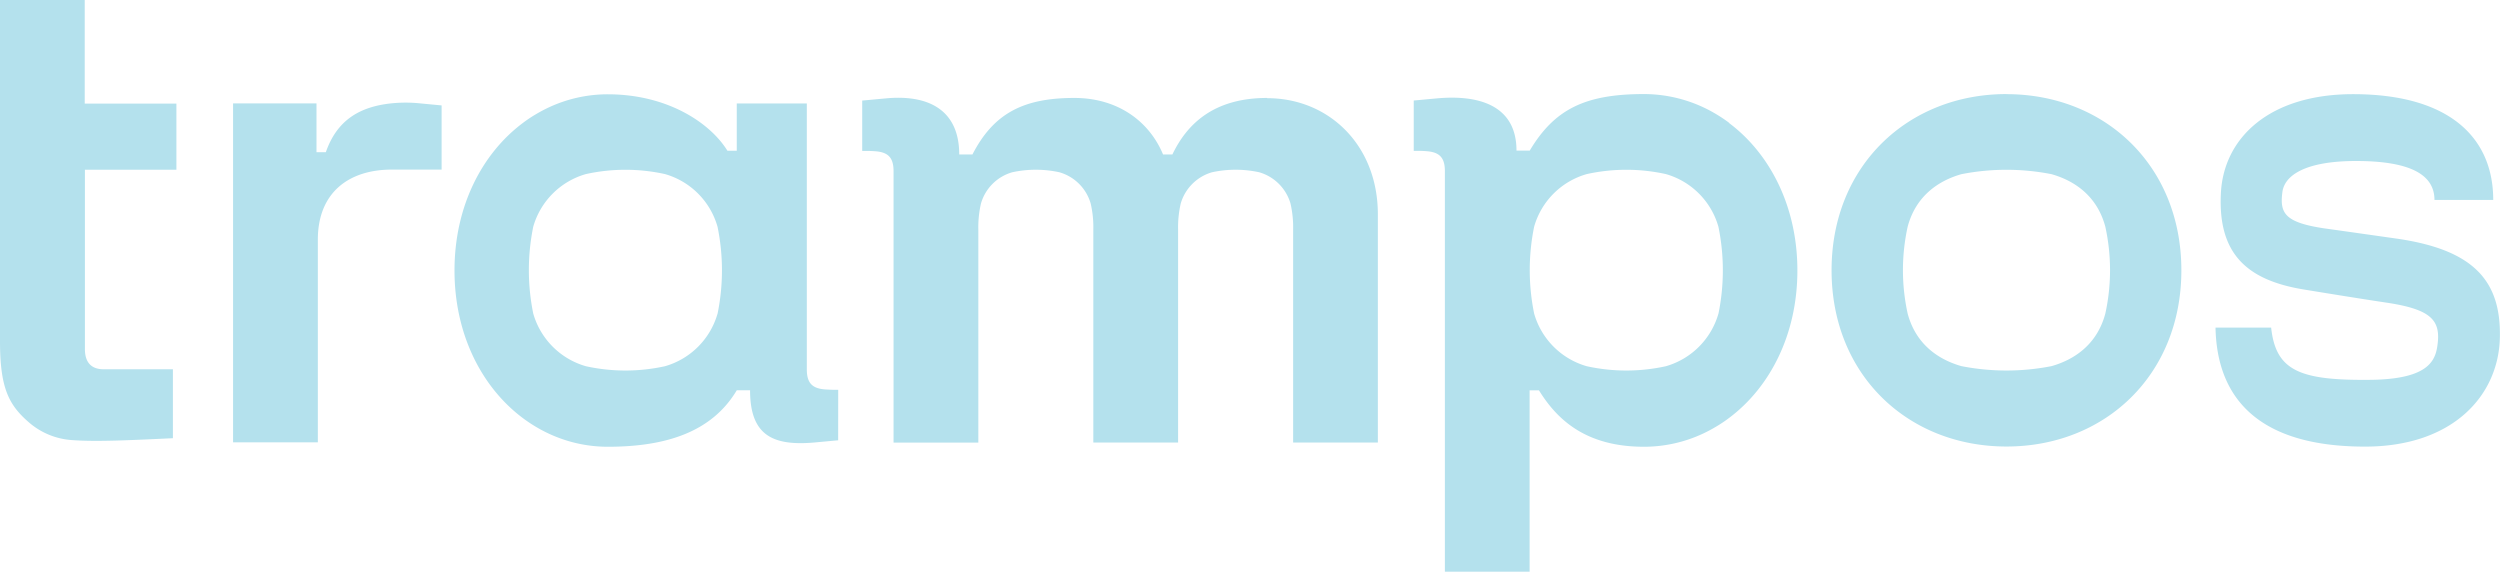 <svg id="Layer_1" data-name="Layer 1" xmlns="http://www.w3.org/2000/svg" viewBox="0 0 535.25 122.42">
    <defs>
        <style>.cls-1{fill:#B4E1ED;}</style>
    </defs>
    <path class="cls-1" d="M639.43,306.57c1,9.24,6.09,11.36,21.37,11.18,12.91-.16,13.92-4.5,14.3-7.91.55-4.93-1.66-7.12-10.34-8.52,0,0-6-.88-18.39-2.92s-18.33-7.86-17.7-20.57c.58-11.95,10.47-21.24,28.31-21.24,20.59,0,30,9.29,30,22.65H674.4c0-5.6-5.53-8.34-16.81-8.34-10.8,0-15.29,3.06-15.75,6.65-.58,4.51.42,6.55,9.34,7.83,0,0-1.58-.24,15,2.12s22.52,9,22.22,21.28-10,23.27-28.88,23.27c-23.08,0-31.71-10.62-32-25.48Zm-56.66-50c-21,0-37.45,15.26-37.45,37.73s16.42,37.73,37.45,37.73,37.44-15.26,37.44-37.73S603.79,256.59,582.77,256.59Zm21.16,47c-1.8,6.75-6.8,9.91-11.52,11.25a50,50,0,0,1-19.29,0c-4.71-1.34-9.71-4.5-11.51-11.25a43.32,43.32,0,0,1,0-18.6c1.8-6.75,6.8-9.91,11.51-11.25a50,50,0,0,1,19.29,0c4.72,1.34,9.72,4.5,11.52,11.25a43.32,43.32,0,0,1,0,18.6Zm-80.54-40.84a30.52,30.52,0,0,0-2.71-1.82,30.12,30.12,0,0,0-15.53-4.34c-12.67,0-19.18,3.28-24.45,12.1h-2.84c0-9.59-7.9-12-17-11.18-5,.46-3.24.31-5,.46v10.78H457c.84,0,1.59.07,1.59.07,2.74.2,3.93,1.33,3.94,4.23l0,85.79h18.14V320h2c3.75,6.05,9.8,12.08,22.48,12.08a29.81,29.81,0,0,0,12.66-2.82,31.4,31.4,0,0,0,2.86-1.53,28.49,28.49,0,0,0,2.71-1.82C532.16,319.34,538,308,538,294.34h0C538,280.66,532.14,269.34,523.39,262.78Zm-2.29,40.84a16.4,16.4,0,0,1-11.26,11.27,39.4,39.4,0,0,1-16.93,0,16.41,16.41,0,0,1-11.27-11.27,46.52,46.52,0,0,1,0-18.61,16.38,16.38,0,0,1,11.27-11.26,39.4,39.4,0,0,1,16.93,0A16.37,16.37,0,0,1,521.1,285a46.52,46.52,0,0,1,0,18.61Zm-96.61-46.17c-11.37,0-17.13,5.48-20.3,12.1h-2c-3-7.2-9.79-12.1-19-12.1-11,0-17.31,3.37-21.81,12.1h-2.83c0-9.59-6.66-12.88-15.77-12-5,.46-3.24.31-5,.46v10.78h1.19c.52,0,1.58.07,1.58.07,2.75.2,3.93,1.33,3.94,4.23v.29h0v57.86h18.15V285.56h0a22.73,22.73,0,0,1,.56-5.54,9.77,9.77,0,0,1,6.71-6.71,23.79,23.79,0,0,1,10.08,0,9.77,9.77,0,0,1,6.71,6.71,22.24,22.24,0,0,1,.56,5.54h0v45.62h18.15V285.56h0a22.73,22.73,0,0,1,.56-5.54,9.81,9.81,0,0,1,6.71-6.71,23.84,23.84,0,0,1,10.09,0,9.81,9.81,0,0,1,6.71,6.71,22.73,22.73,0,0,1,.56,5.54h0v45.62h18.14v-49C448.11,267.39,437.6,257.45,424.49,257.45Zm-91.85,62.48h-1.19c-.33,0-1.58-.07-1.58-.07-2.75-.2-3.93-1.33-3.95-4.23v-57h-15V268.7h-2c-3.75-6.05-12.94-12.08-25.61-12.08a29.78,29.78,0,0,0-12.66,2.82,31.57,31.57,0,0,0-2.87,1.53,28.35,28.35,0,0,0-2.7,1.82c-8.75,6.57-14.6,17.89-14.59,31.57h0c0,13.68,5.85,25,14.6,31.56a32.05,32.05,0,0,0,2.71,1.82,30.42,30.42,0,0,0,4.35,2.17,29.72,29.72,0,0,0,11.18,2.17c12.67,0,22.34-3.28,27.6-12.1h2.84c0,9.59,4.76,12,13.86,11.18,5-.46,3.25-.31,5-.46Zm-25.83-16.31a16.4,16.4,0,0,1-11.26,11.27,39.4,39.4,0,0,1-16.93,0,16.43,16.43,0,0,1-11.27-11.27,46.52,46.52,0,0,1,0-18.61,16.4,16.4,0,0,1,11.27-11.26,39.4,39.4,0,0,1,16.93,0A16.37,16.37,0,0,1,306.81,285a46.52,46.52,0,0,1,0,18.61Zm-85.87-45H203.08v72.57h18.15V287.74c0-10.08,6.62-15,15.84-15h10.66V259l-4.62-.44a30.29,30.29,0,0,0-6.17,0c-6.94.74-11.66,3.73-14,10.46h-2ZM190.2,330.25V315.49H175.36c-2.6,0-4-1.44-4-4.32v-38.4h19.59V258.61H171.32V236.43H153.18v73.06c0,10,1.87,13.6,6.11,17.3a15.65,15.65,0,0,0,9.4,3.87C173.39,331,179.34,330.77,190.2,330.25Z" transform="translate(-153.18 -236.43)"/>
</svg>